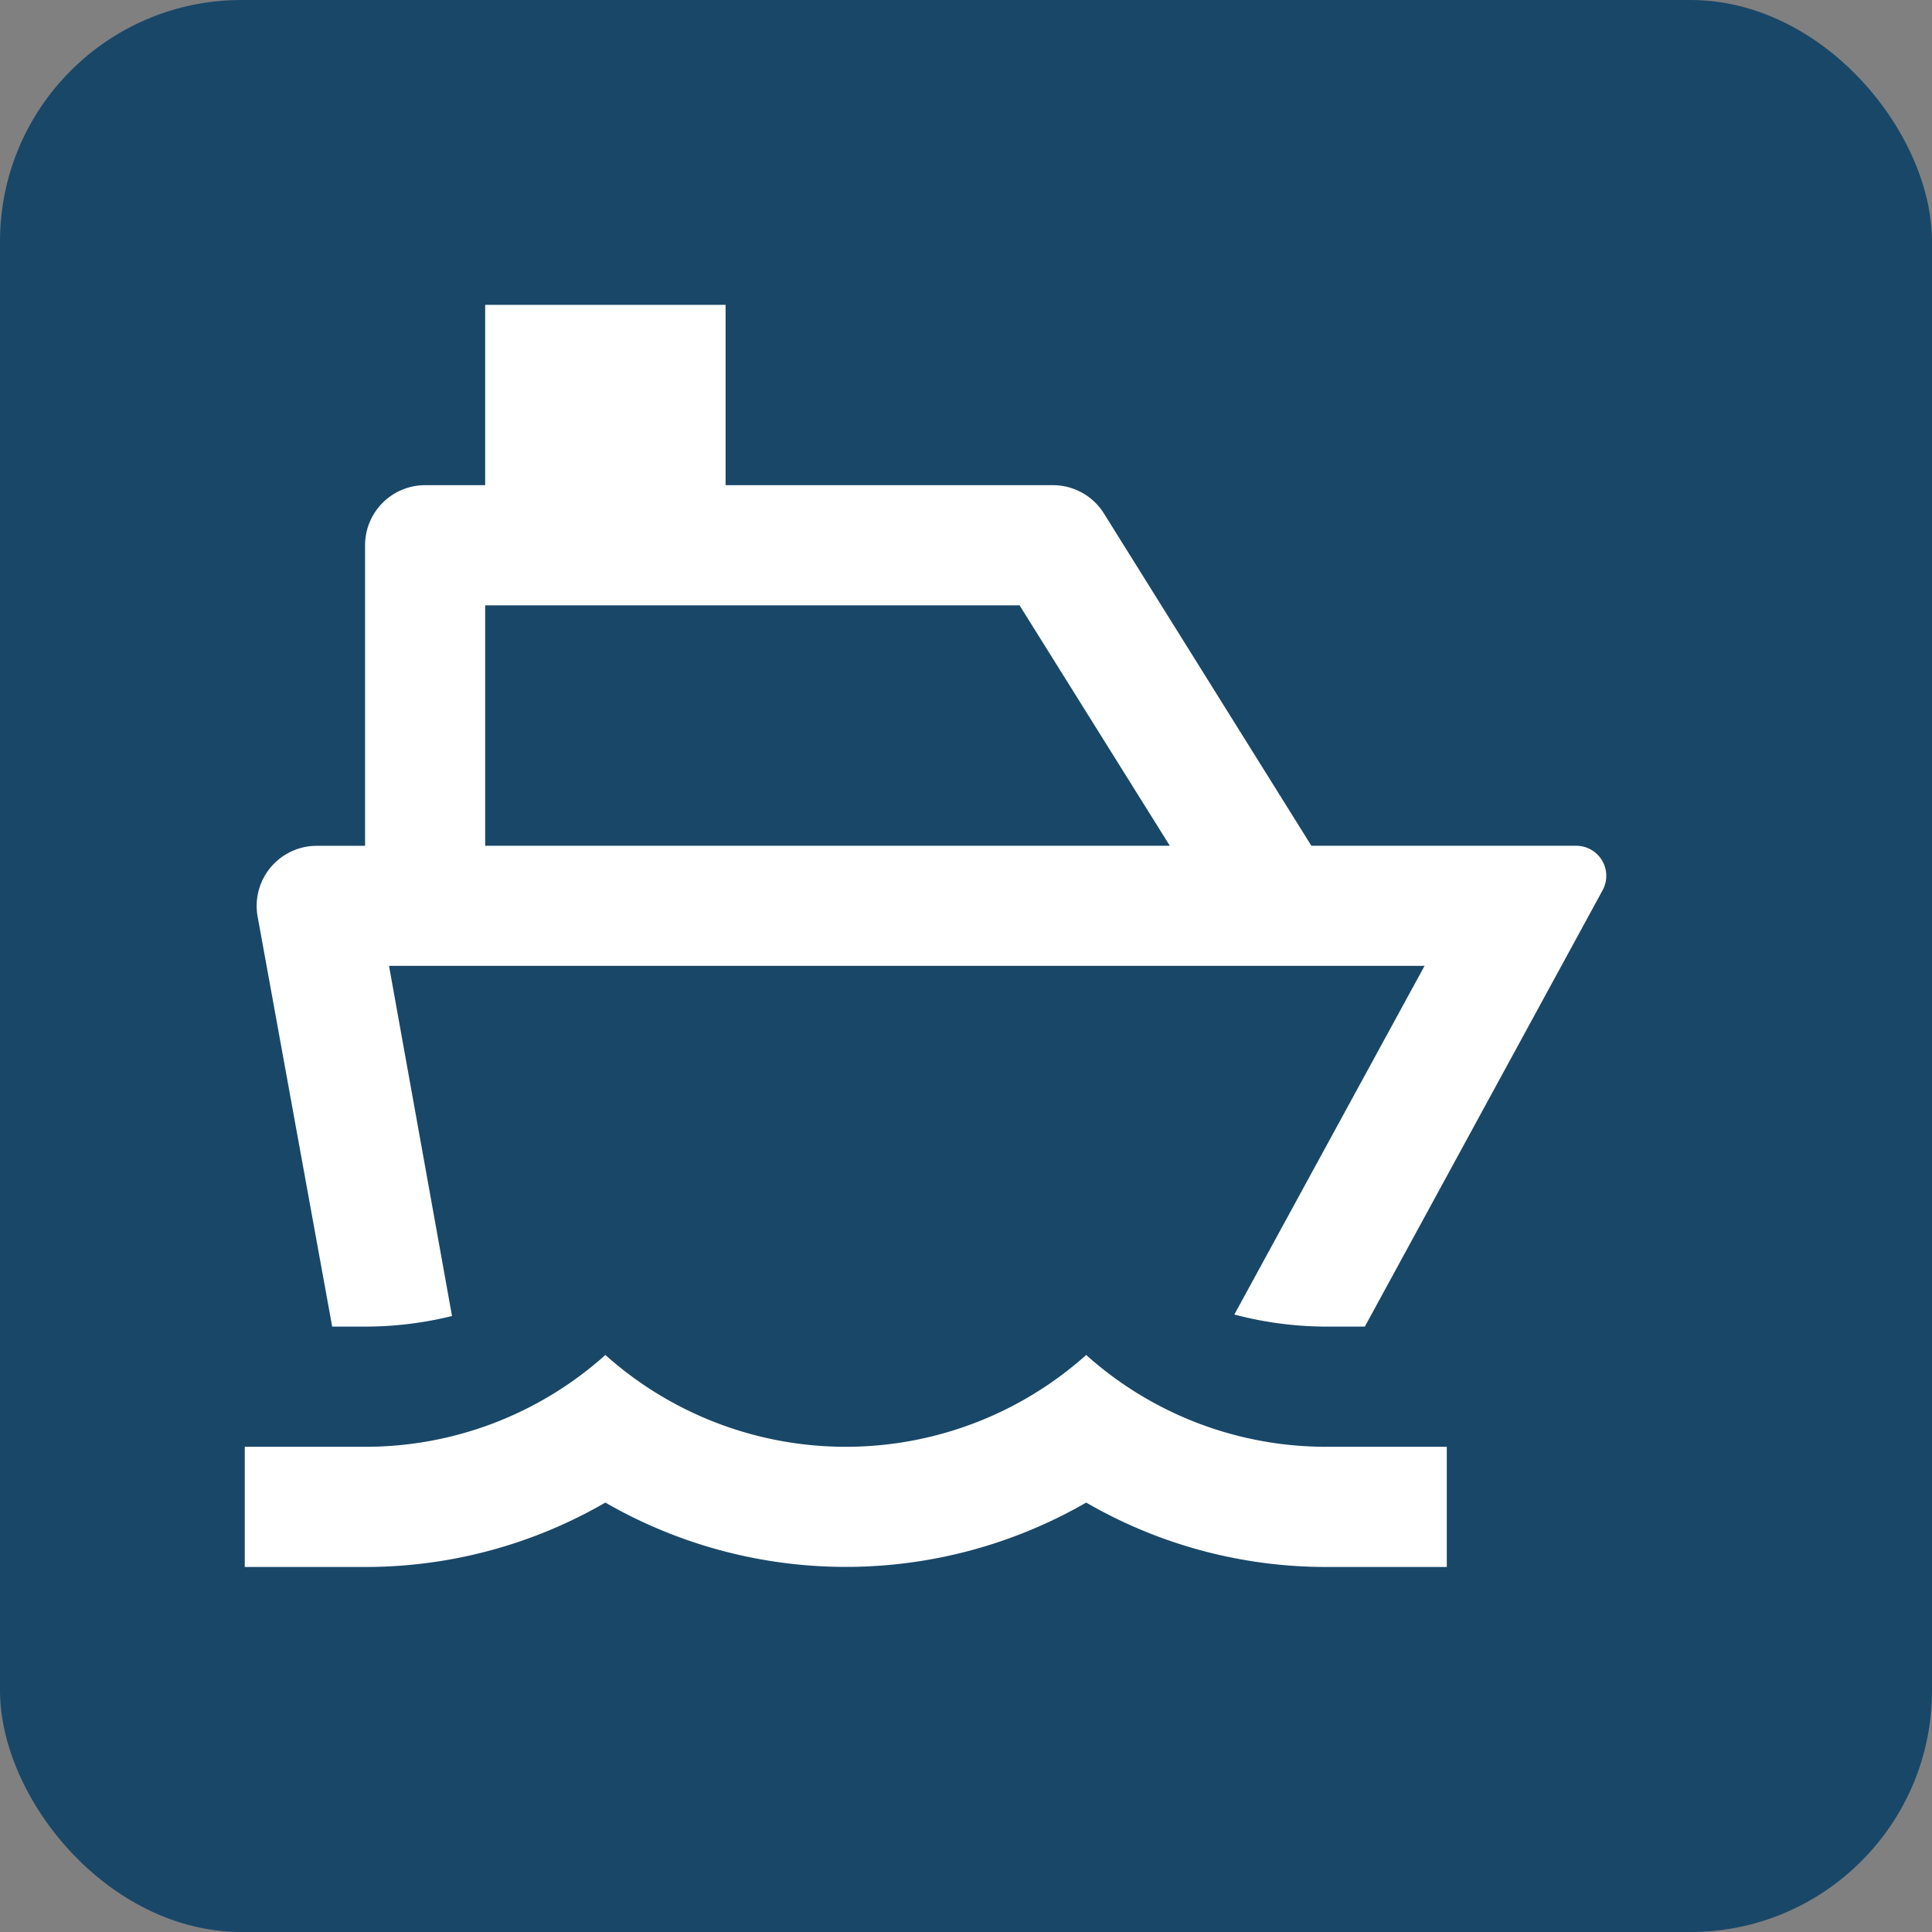 <svg xmlns="http://www.w3.org/2000/svg" width="48" height="48" viewBox="0 0 48 48">
  <rect x="0" y="0" width="48" height="48" fill="#808080" stroke="none"/>
  <g id="Group_8972" data-name="Group 8972" transform="translate(-396.892 -230.892)">
    <rect id="Rectangle_15598" data-name="Rectangle 15598" width="48" height="48" rx="6" transform="translate(396.892 230.892)" fill="#194768"/>
    <path id="Path_58703" data-name="Path 58703" d="M12.946,5.48h8.132a1.494,1.494,0,0,1,1.266.7L27.5,14.439h6.582a.747.747,0,0,1,.656,1.1L28.828,26.385h-.95a8.974,8.974,0,0,1-2.292-.3l4.726-8.663H4.584l1.565,8.7a8.977,8.977,0,0,1-2.163.263H3.172L1.32,16.2a1.493,1.493,0,0,1,1.469-1.76h1.2V6.973A1.493,1.493,0,0,1,5.48,5.48H6.973V1h5.973ZM6.973,14.439h17.01L20.25,8.466H6.973ZM3.986,29.371A8.926,8.926,0,0,0,9.959,27.09a8.96,8.96,0,0,0,11.946,0,8.926,8.926,0,0,0,5.973,2.281h2.986v2.986H27.878a11.891,11.891,0,0,1-5.973-1.6,11.96,11.96,0,0,1-11.946,0,11.891,11.891,0,0,1-5.973,1.6H1V29.371Z" transform="translate(401.973 237.466)" fill="#fff"/>
  </g>
</svg>
